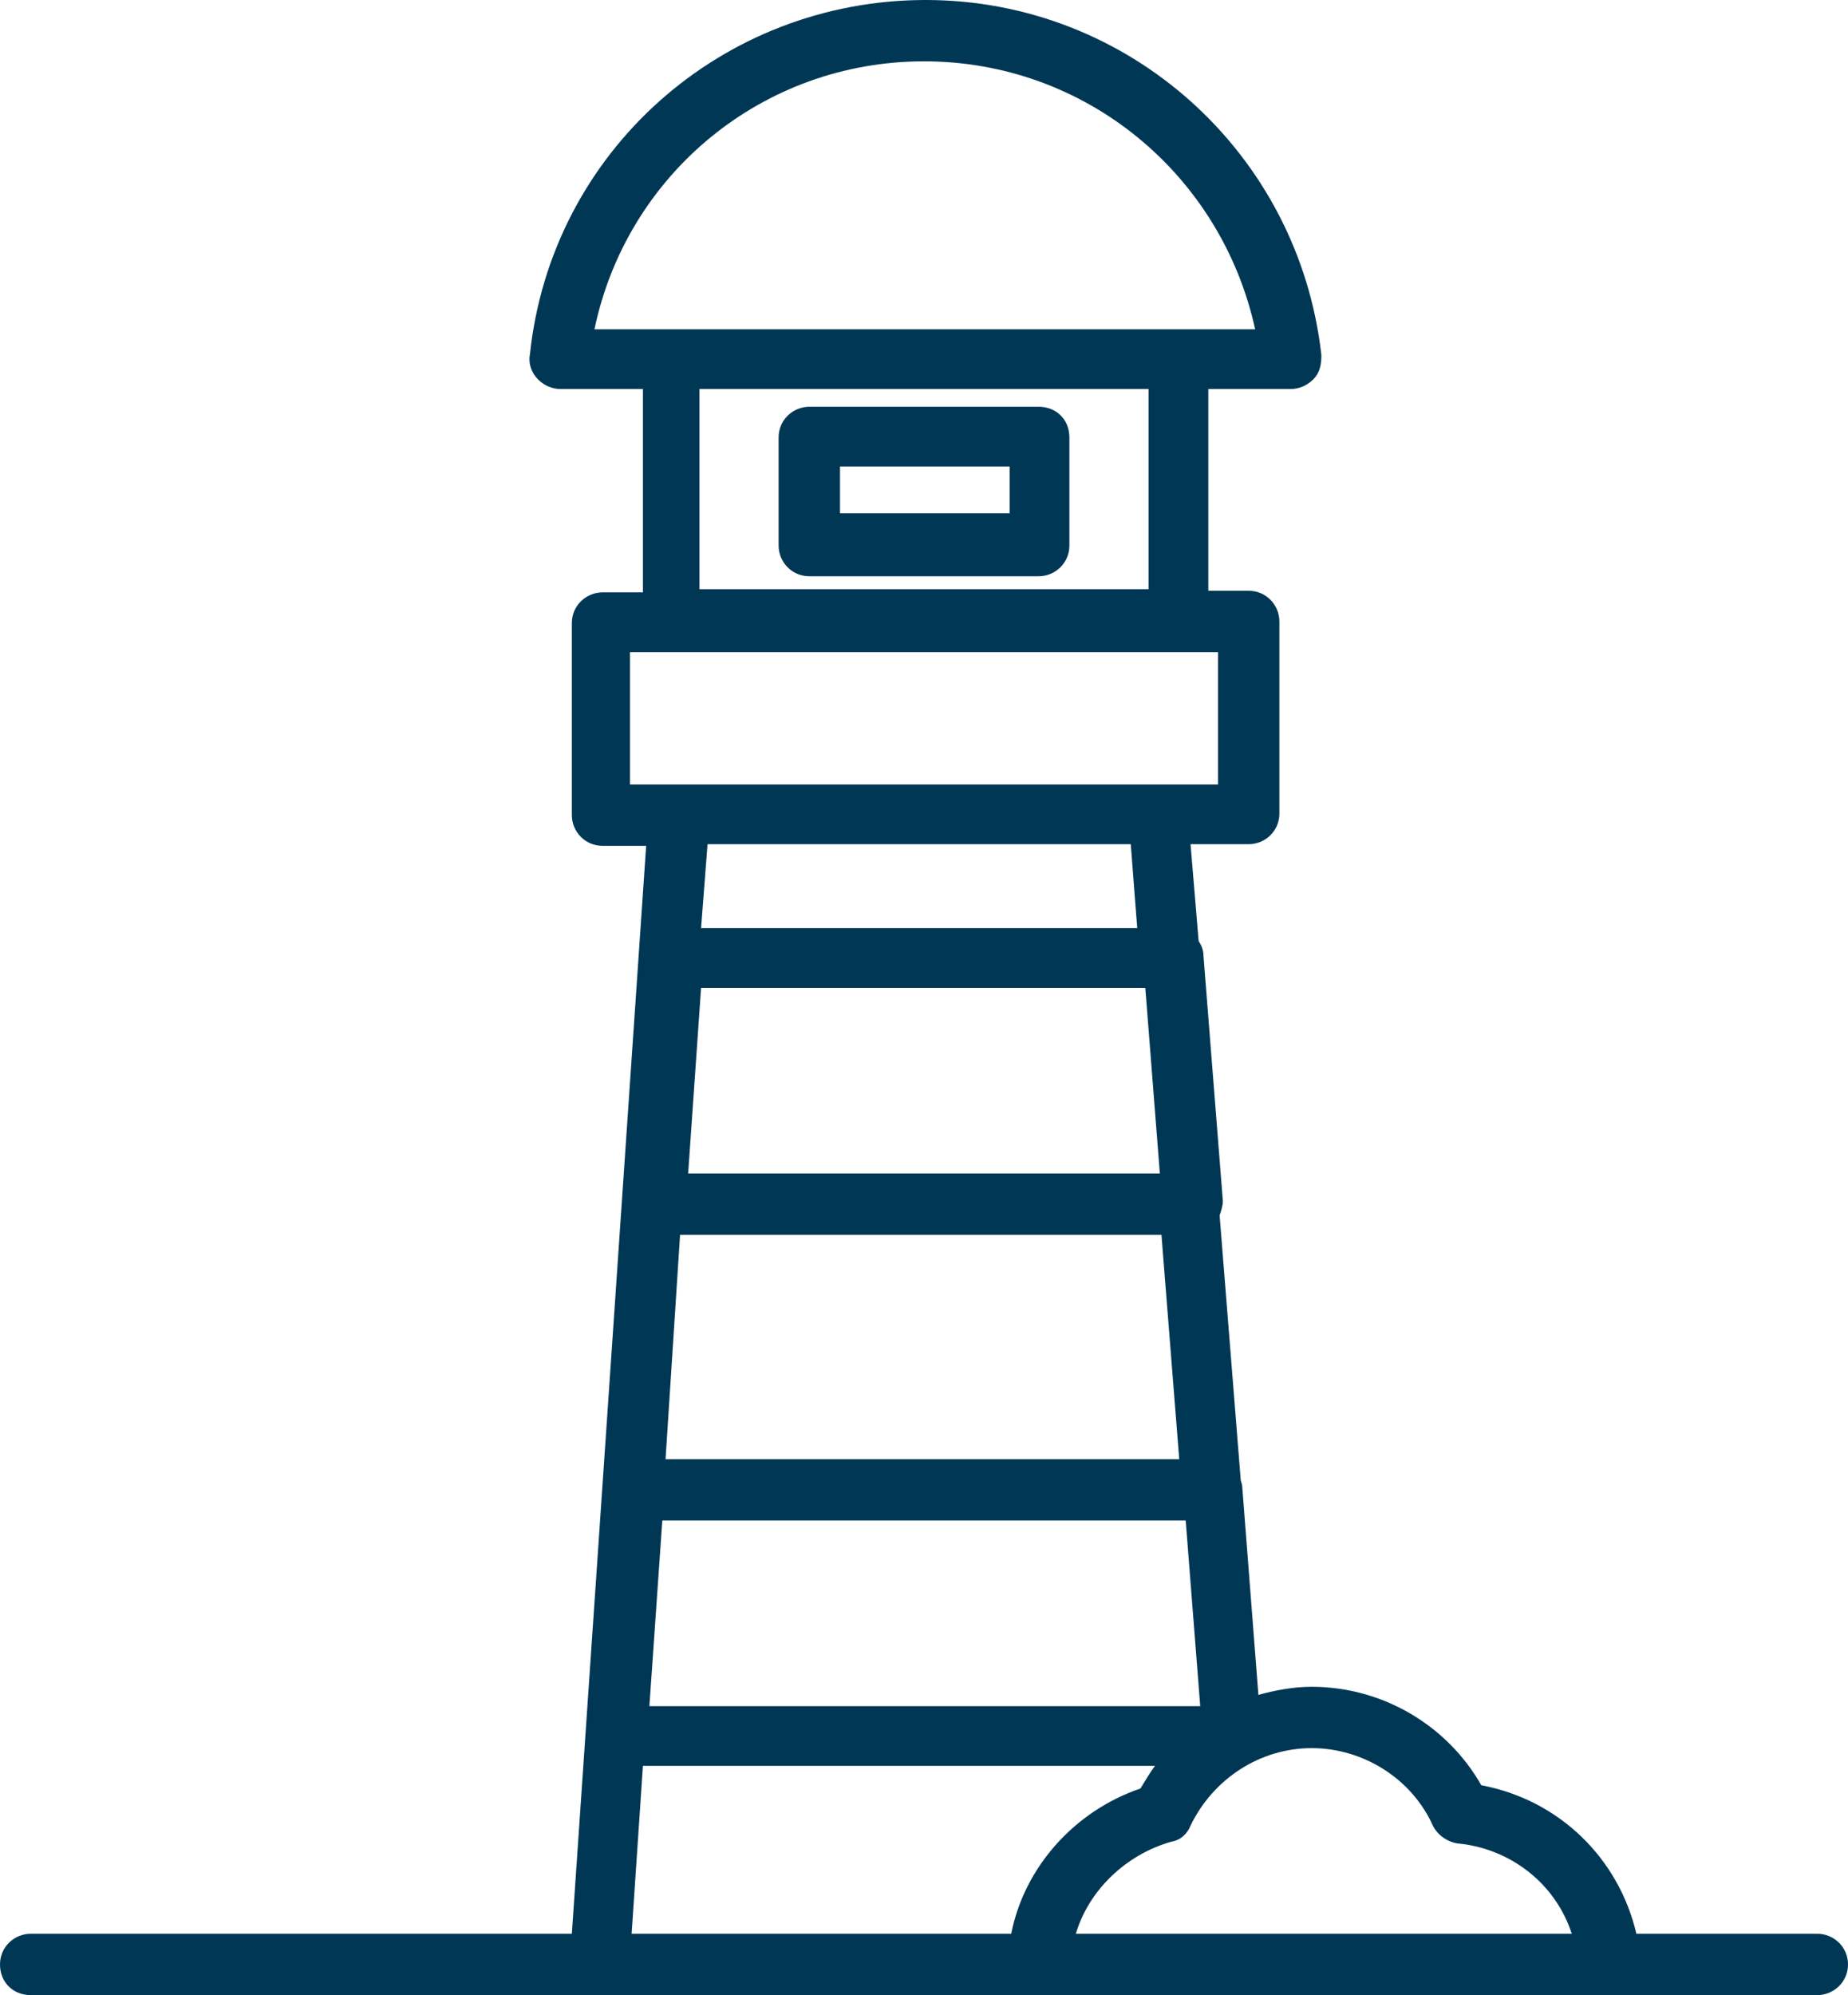 <svg width="429" height="463" viewBox="0 0 429 463" fill="none" xmlns="http://www.w3.org/2000/svg">
<path d="M241.125 94.398H187.875C184.125 94.398 180.75 97.395 180.75 101.515V126.613C180.75 130.359 183.75 133.731 187.875 133.731H241.125C244.875 133.731 248.25 130.734 248.25 126.613V101.515C248.25 97.395 245.25 94.398 241.125 94.398ZM234.375 119.121H195V108.258H234.375V119.121Z" fill="#003755"/>
<path d="M421.875 448.765H379.875C375.75 431.159 361.875 417.674 343.875 414.303C336 400.443 321 391.452 304.5 391.452C300.375 391.452 296.25 392.201 292.125 393.325L288.375 345.002C288.375 344.253 288 343.879 288 343.129L283.125 282.07C283.5 280.947 283.875 279.823 283.875 278.699L279.375 221.761C279.375 220.637 279 219.513 278.25 218.389L276.375 195.913H289.875C293.625 195.913 297 192.917 297 188.796V144.219C297 140.473 294 137.102 289.875 137.102H280.5V90.278H299.625C301.5 90.278 303.375 89.528 304.875 88.03C306.375 86.532 306.75 84.659 306.75 82.411C301.5 35.587 262.125 0 214.875 0C167.625 0 127.875 35.212 123 82.411C122.625 84.284 123.375 86.532 124.875 88.03C126.375 89.528 128.25 90.278 130.125 90.278H149.25V137.477H139.875C136.125 137.477 132.75 140.473 132.75 144.594V189.171C132.75 192.917 135.75 196.288 139.875 196.288H150L132.75 448.765H7.125C3.375 448.765 0 451.762 0 455.883C0 460.003 3 463 7.125 463H139.125H241.125H289.875H373.875H421.875C425.625 463 429 460.003 429 455.883C429 451.762 425.625 448.765 421.875 448.765ZM282.375 448.765H249.75C252.75 438.651 261.375 430.41 271.875 427.413C274.125 427.039 275.625 425.54 276.375 423.667C281.625 412.804 292.5 405.687 304.5 405.687C316.5 405.687 327.75 412.804 332.625 423.667C333.75 425.915 336 427.413 338.25 427.788C350.625 428.912 361.125 437.153 364.875 448.765H282.375V448.765ZM146.625 448.765L149.25 409.807H268.125C267 411.306 265.875 413.179 264.75 415.052C249.375 420.296 237.75 433.407 234.75 448.765H146.625ZM214.5 14.235C252 14.235 283.5 40.456 291.375 76.418H273.75H155.625H138C145.5 40.456 177 14.235 214.5 14.235ZM162.375 90.278H266.625V136.727H162.375V90.278ZM146.25 151.337H282.75V182.053H146.25V151.337ZM153.75 352.869H275.25L278.625 395.947H150.75L153.75 352.869ZM159.75 272.331L162.75 229.252H265.875L269.25 272.331H159.75ZM157.875 286.566H269.625L273.75 338.634H154.5L157.875 286.566ZM164.25 195.913H262.5L264 215.392H162.75L164.25 195.913Z" fill="#003755"/>
</svg>
